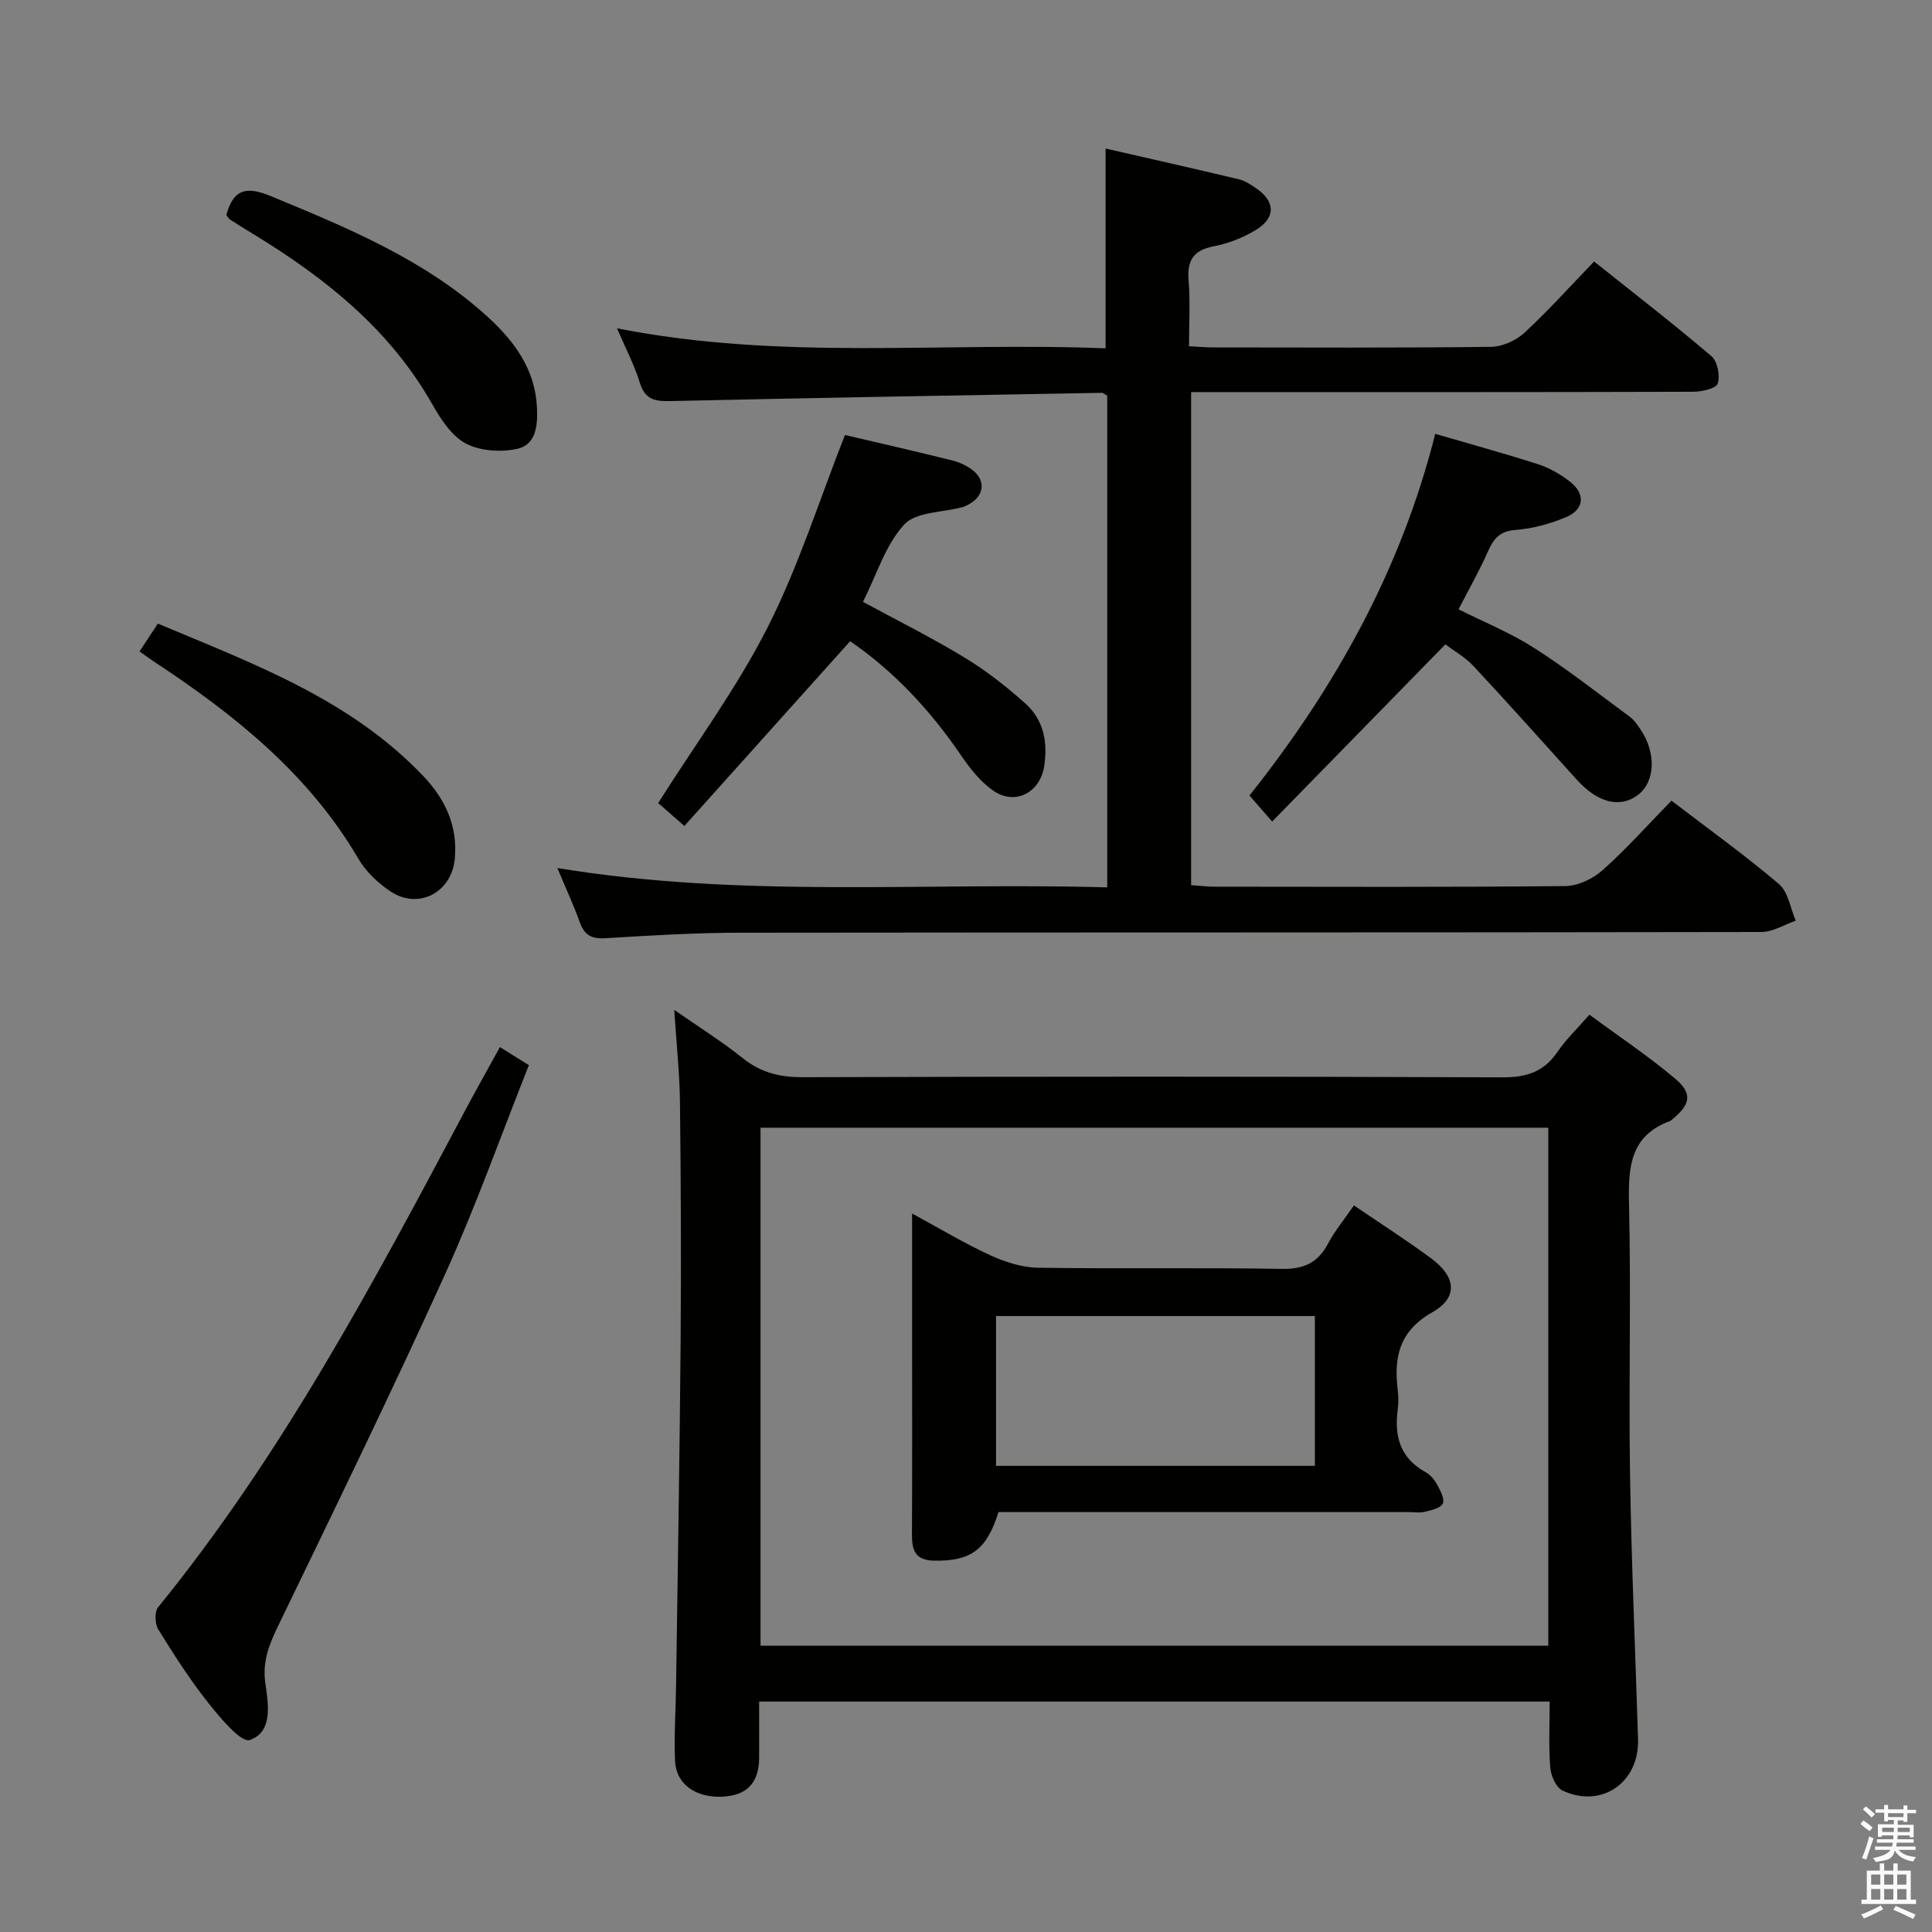 <svg enable-background="new 0 0 400 400" viewBox="0 0 400 400" xmlns="http://www.w3.org/2000/svg"><rect x="0" y="0" width="400" height="400" fill="#808080" stroke="none"/><path d="m385.2 377.6.6-.7c.6.4 1.3.9 1.9 1.5l-.6.7c-.8-.5-1.4-1-1.9-1.5zm.3 7.1c.6-1.4 1.1-2.9 1.5-4.5.3.1.6.3.9.4-.5 1.4-1 2.9-1.5 4.4zm.2-10.1.6-.6c.7.5 1.3 1.1 1.9 1.6l-.7.7c-.6-.6-1.2-1.2-1.8-1.7zm8.4-.8h.8v.9h1.8v.7h-1.8v1.8h-.8v-.3h-1.2v.9h3.3v2.6h-.8v-.4h-2.5c0 .3 0 .6-.1.8h3.4v.7h-3.5c0 .3-.1.6-.1.8h4v.7h-3.5c.7.9 1.9 1.3 3.6 1.5-.2.2-.4.5-.6.9-1.9-.3-3.2-1.1-3.8-2.3-.5 2.1-1.8 2-3.9 2.4-.2-.3-.4-.5-.6-.8 1.9-.4 3.1-.9 3.6-1.7h-3.2v-.7h3.5c.1-.2.1-.5.2-.8h-3.3v-.7h3.4c0-.2 0-.5 0-.8h-2.4v.3h-.8v-2.6h3.3v-.9h-1.2v.3h-.8v-1.8h-1.8v-.7h1.8v-.9h.8v.9h3.2zm-4.4 5.5h2.4c0-.3 0-.6 0-.9h-2.4zm1.2-3.1h3.2v-.8h-3.2zm4.4 2.2h-2.4v.9h2.5v-.9z" fill="#fafafb"/><path d="m389.2 385.8h.9v1.5h1.9v-1.5h.9v1.5h2.7v6h1.1v.9h-11.3v-.9h1.1v-6h2.7zm.2 8.7.5.8c-1.2.6-2.5 1.3-4 1.9-.2-.3-.3-.6-.6-.8 1.6-.6 3-1.3 4.1-1.9zm-2-4.3h1.9v-2.1h-1.9zm0 3.1h1.9v-2.2h-1.9zm2.7-3.1h1.9v-2.1h-1.9zm0 3.1h1.9v-2.2h-1.9zm2.4 1.3c1.4.6 2.7 1.2 4.1 1.8l-.5.9c-1.5-.7-2.8-1.4-4.1-1.9zm2.2-6.5h-1.9v2.1h1.9zm-1.9 5.2h1.9v-2.2h-1.9z" fill="#fafafb"/><g fill="#010100"><path d="m157.17 352.29c0 4.06.02 7.86 0 11.65-.03 5.25-2.58 7.87-7.81 8.05-5.34.19-9.36-2.62-9.59-7.31-.25-5.14.13-10.32.2-15.48.33-23.64.75-47.28.94-70.93.14-16.66.06-33.33-.13-49.99-.06-5.95-.71-11.9-1.18-19.19 5.37 3.74 9.96 6.6 14.15 9.97 3.72 2.99 7.64 3.97 12.37 3.96 48.33-.14 96.65-.16 144.98.03 4.96.02 8.54-1.13 11.35-5.26 1.75-2.57 4.06-4.77 6.62-7.71 6.06 4.47 12.13 8.51 17.68 13.18 3.75 3.15 3.28 5.4-.57 8.53-.13.11-.25.25-.4.3-8.3 3.04-8.69 9.56-8.51 17.17.44 18.65-.08 37.33.21 55.99.28 18.29 1.1 36.57 1.66 54.86.27 8.96-7.59 14.41-15.66 10.59-1.33-.63-2.39-3.08-2.52-4.78-.35-4.43-.12-8.91-.12-13.63-54.74 0-108.95 0-163.67 0zm163.39-118.81c-54.69 0-108.75 0-163.1 0v107.24h163.1c0-35.8 0-71.35 0-107.24z"/><path d="m228.9 72.12c0-13.97 0-27.34 0-41.37 9.04 2.07 18.35 4.16 27.63 6.38 1.25.3 2.42 1.09 3.51 1.83 4 2.71 4.15 6.09.02 8.62-2.64 1.61-5.72 2.83-8.75 3.41-4.32.82-5.57 3.02-5.22 7.18.36 4.29.08 8.62.08 13.52 1.87.09 3.46.23 5.04.24 19.16.02 38.33.11 57.49-.12 2.32-.03 5.12-1.27 6.85-2.86 4.89-4.5 9.34-9.47 14.49-14.81 8.39 6.7 16.5 12.96 24.28 19.59 1.26 1.07 1.84 4.05 1.32 5.68-.34 1.03-3.31 1.69-5.11 1.7-32.5.1-64.99.07-97.49.07-1.99 0-3.98 0-6.43 0v102.08c1.51.1 3.25.32 4.99.32 24.16.02 48.33.12 72.49-.13 2.61-.03 5.71-1.5 7.7-3.28 4.96-4.42 9.4-9.42 14.27-14.4 7.66 5.86 15.2 11.27 22.25 17.26 1.92 1.63 2.36 5.01 3.48 7.59-2.37.81-4.73 2.34-7.1 2.34-70.49.13-140.99.06-211.48.15-9.31.01-18.62.57-27.92 1.14-2.82.17-4.29-.65-5.23-3.26-1.29-3.56-2.88-7-4.66-11.27 38.2 6.28 75.9 2.92 113.84 4 0-34.48 0-68.21 0-101.8-.54-.3-.82-.59-1.1-.59-29.78.53-59.56 1.04-89.33 1.71-3.18.07-5.26-.28-6.33-3.78-1.14-3.71-2.99-7.2-4.74-11.29 34.02 6.75 67.67 2.78 101.16 4.15z"/><path d="m103.5 216.79c2.06 1.29 3.73 2.33 6 3.74-5.77 14.52-10.97 29.21-17.38 43.35-11.03 24.33-22.74 48.35-34.37 72.4-1.91 3.95-3.47 7.48-2.82 12.15.58 4.21 1.7 10.09-3.2 11.82-1.78.63-6.12-4.55-8.58-7.65-3.81-4.81-7.15-10.02-10.38-15.24-.71-1.15-.8-3.65-.04-4.59 25.54-31.41 44.47-66.9 63.34-102.42 2.34-4.41 4.78-8.74 7.43-13.56z"/><path d="m299.25 133.41c-11.94 12.21-23.63 24.16-35.86 36.68-1.88-2.16-3.16-3.63-4.7-5.39 17.79-22.36 31.41-46.85 38.46-74.88 7.41 2.17 14.43 4.08 21.34 6.31 2.32.75 4.58 2.06 6.52 3.56 3.28 2.55 3.03 5.79-.77 7.38-3.31 1.39-6.96 2.38-10.53 2.66-3.24.25-4.48 1.82-5.64 4.43-1.74 3.93-3.87 7.68-6.09 11.99 5.21 2.62 10.74 4.86 15.68 8.02 6.82 4.36 13.21 9.39 19.73 14.2.91.67 1.61 1.69 2.26 2.65 3.32 4.93 3.04 10.91-.58 13.6-3.71 2.75-8.28 1.6-12.61-3.19-7.12-7.87-14.18-15.8-21.42-23.56-1.77-1.88-4.16-3.22-5.79-4.46z"/><path d="m176.01 132.76c-11.52 12.84-22.8 25.41-34.32 38.25-2.64-2.32-4.21-3.69-5.42-4.75 7.74-12.24 16.26-23.77 22.66-36.38s10.68-26.3 16.01-39.82c7.11 1.67 14.68 3.39 22.2 5.27 1.56.39 3.18 1.14 4.41 2.16 2.59 2.14 2.1 5.23-.86 6.86-.44.24-.88.5-1.35.63-4.15 1.13-9.7.96-12.15 3.64-3.88 4.23-5.68 10.36-8.52 15.99 7.14 3.87 14.27 7.42 21.05 11.54 4.5 2.74 8.73 6.05 12.65 9.58 3.71 3.34 4.57 7.96 3.83 12.85-.85 5.59-6.12 8.3-10.67 5.04-2.62-1.87-4.77-4.6-6.61-7.3-6.35-9.33-13.91-17.4-22.91-23.56z"/><path d="m28.89 134.87c1.27-1.93 2.42-3.68 3.79-5.76 19.79 8.32 39.83 15.65 54.98 31.59 4.52 4.76 7.14 10.3 6.5 17.11-.66 6.99-7.54 10.64-13.39 6.7-2.55-1.72-5.02-4.06-6.55-6.68-10.3-17.6-25.66-29.87-42.31-40.83-.95-.63-1.87-1.32-3.02-2.13z"/><path d="m46.86 44.53c1.48-5.53 4.29-5.96 9.2-3.93 15.98 6.61 31.93 13.17 44.93 25.02 5.49 5.01 9.81 10.84 10.18 18.72.17 3.66-.12 7.75-4.14 8.6-3.38.72-7.69.44-10.64-1.14-2.95-1.59-5.18-5.1-6.95-8.2-8.75-15.39-21.98-25.96-36.74-34.98-1.7-1.04-3.39-2.08-5.06-3.15-.26-.16-.42-.5-.78-.94z"/><path d="m280.32 249.57c5.63 3.84 10.96 7.24 16.02 10.99 5.13 3.8 5.59 8.08.25 11.1-6.9 3.91-8.04 9.32-7.2 16.16.16 1.31.17 2.68 0 3.99-.75 5.53.49 10.09 5.76 12.98.97.53 1.81 1.54 2.35 2.52.67 1.24 1.64 2.98 1.22 3.97-.4.95-2.37 1.39-3.73 1.72-1.1.27-2.32.06-3.48.06-26.47 0-52.94 0-79.41 0-1.82 0-3.64 0-5.37 0-2.47 7.89-5.78 10.17-13.27 10.06-3.96-.06-4.66-2.1-4.65-5.4.07-13.82.03-27.63.03-41.45 0-7.98 0-15.96 0-25.02 5.84 3.16 10.89 6.21 16.21 8.65 3.06 1.4 6.55 2.52 9.86 2.57 16.81.25 33.63-.06 50.44.24 4.58.08 7.49-1.24 9.6-5.23 1.38-2.61 3.31-4.93 5.37-7.91zm-74.1 53.92h66.01c0-10.58 0-20.82 0-31.02-22.24 0-44.13 0-66.01 0z"/></g></svg>